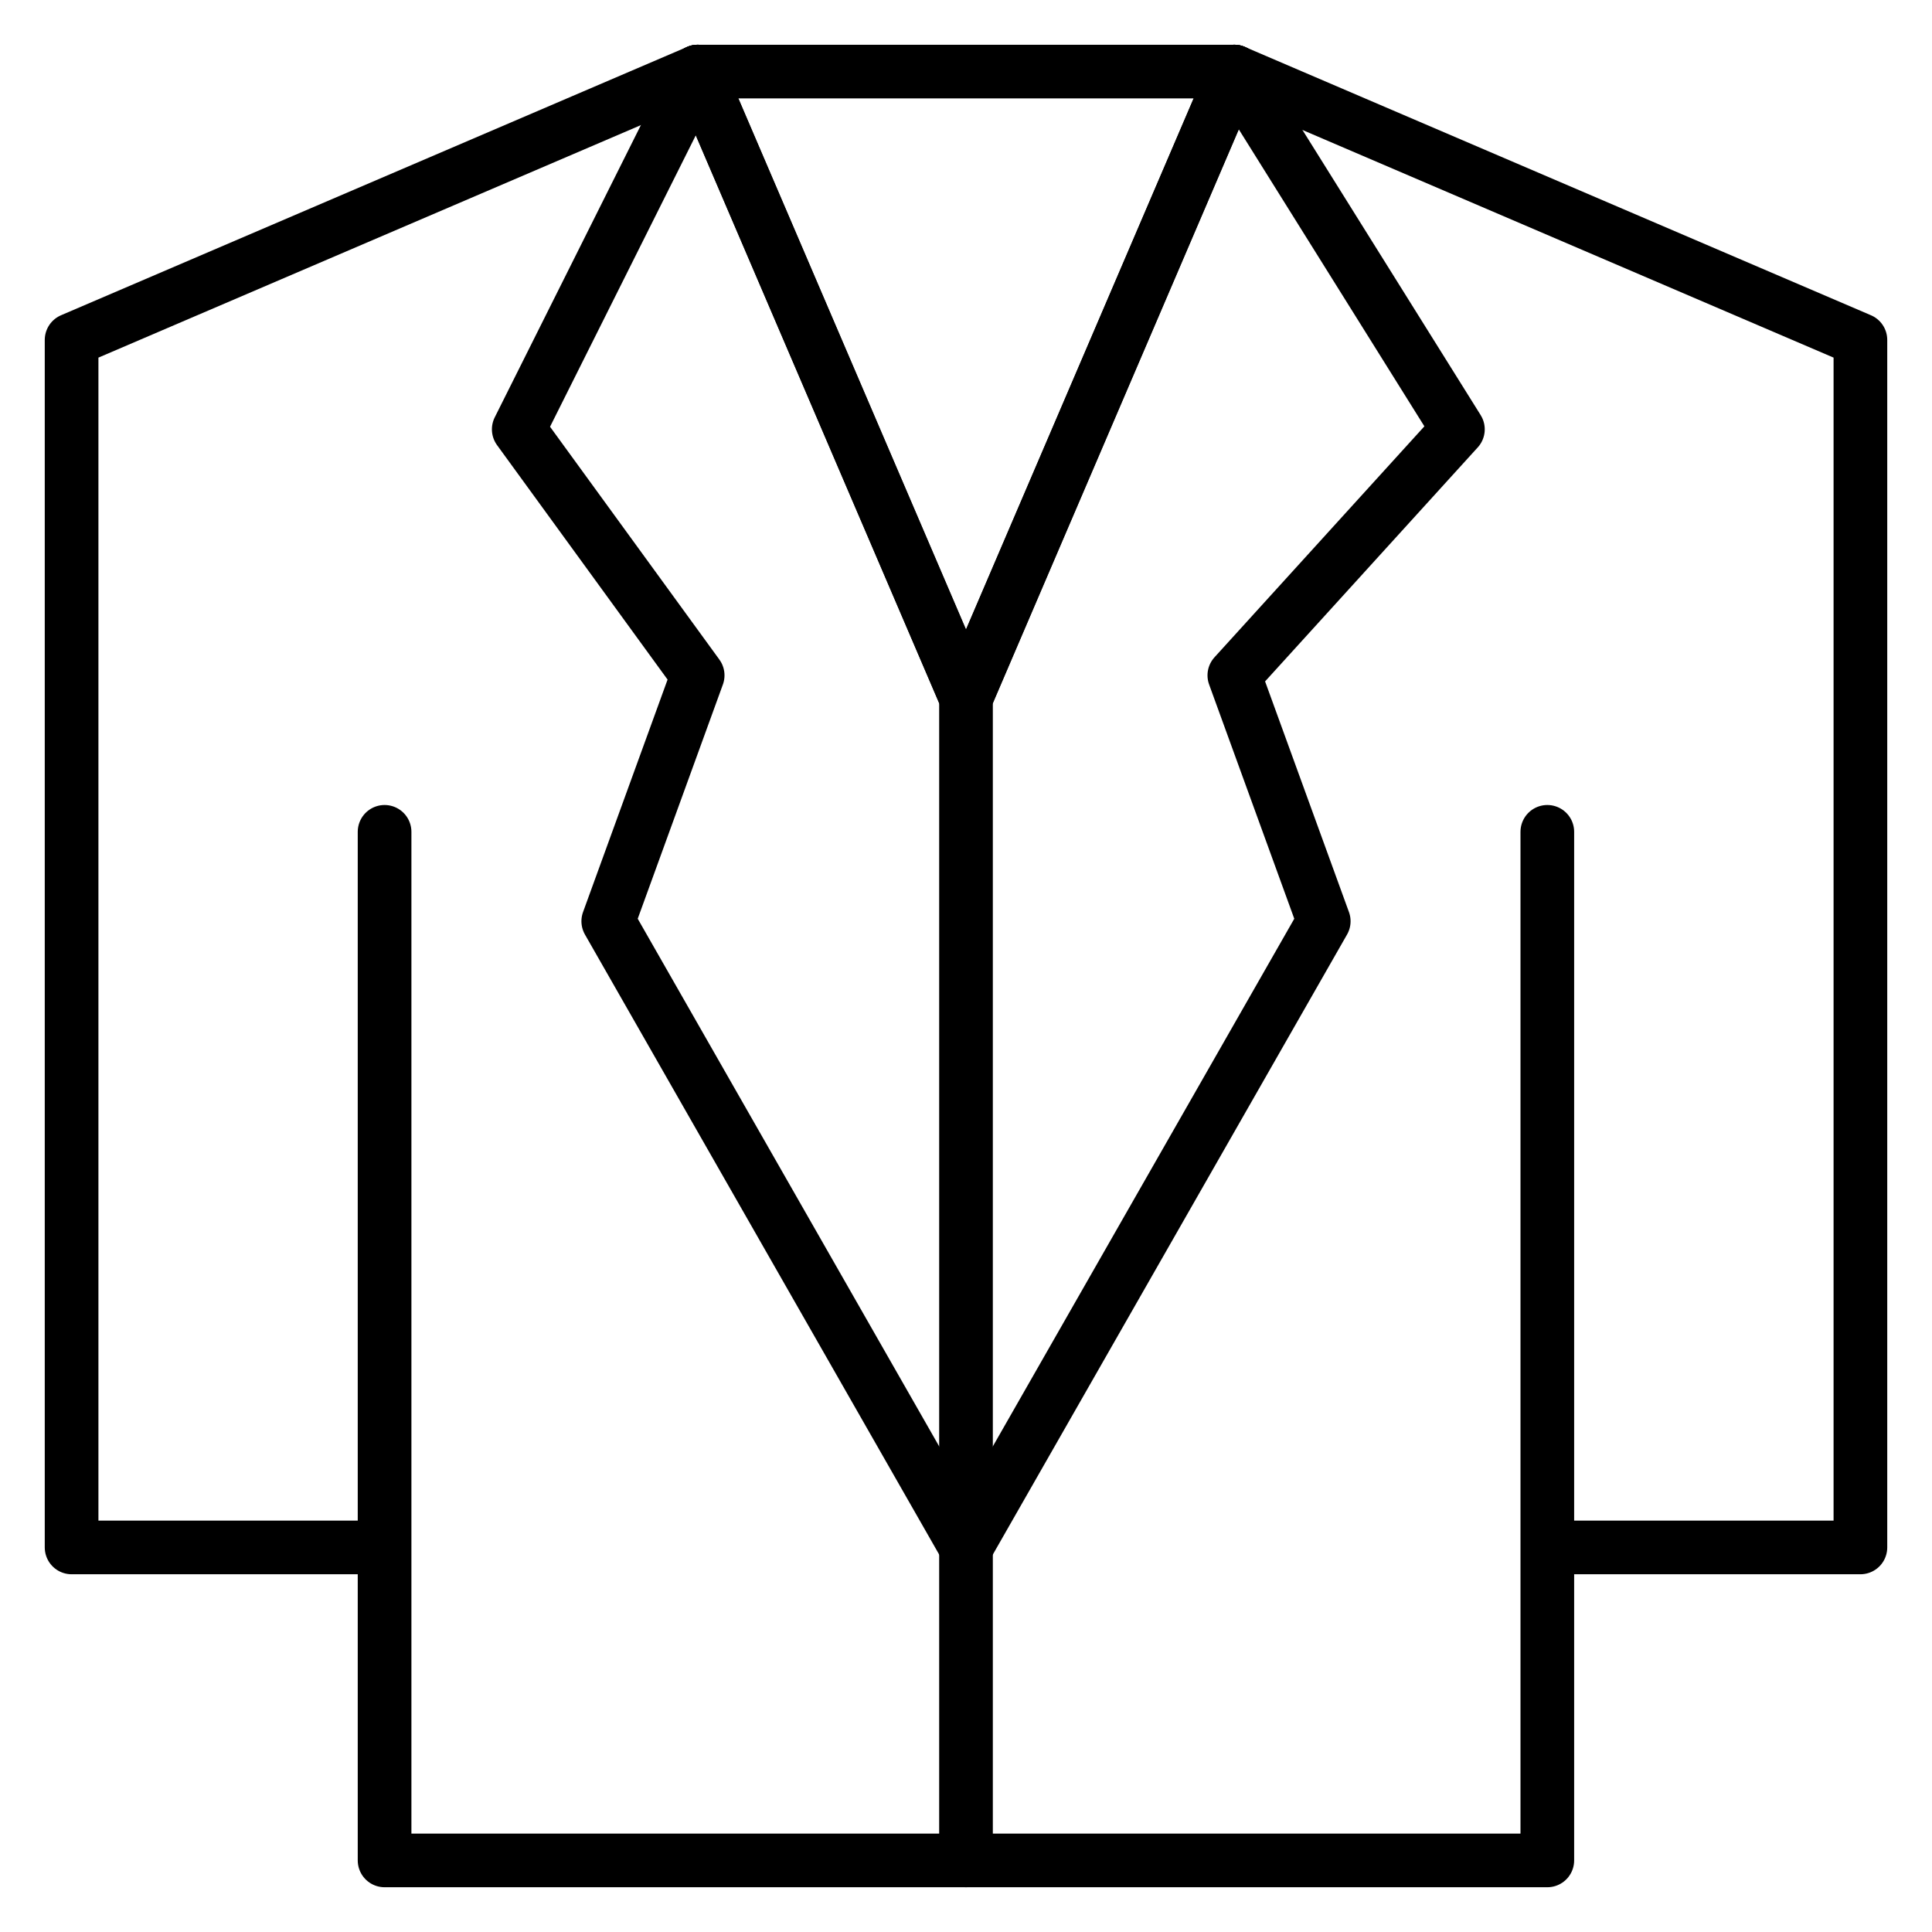 <svg width="18" height="18" viewBox="0 0 18 18" fill="none" xmlns="http://www.w3.org/2000/svg">
<path d="M14.416 7.75V14.417M14.416 14.417V17.333H3.583V14.417M14.416 14.417H17.333V3.167L11.5 0.667H6.5L0.667 3.167V14.417H3.583M3.583 14.417V7.75" stroke="black" stroke-width="0.5" stroke-linecap="round" stroke-linejoin="round"/>
<path d="M11.5 0.667L9 6.5M9 6.5L6.5 0.667M9 6.5V14.417V17.333" stroke="black" stroke-width="0.5" stroke-linecap="round" stroke-linejoin="round"/>
<path d="M11.5 0.667L9 6.5" stroke="black" stroke-width="0.5" stroke-linecap="round" stroke-linejoin="round"/>
<path d="M9 6.5L6.5 0.667" stroke="black" stroke-width="0.5" stroke-linecap="round" stroke-linejoin="round"/>
<path d="M6.5 0.667L4.833 4L6.5 6.292L5.667 8.583L9 14.417" stroke="black" stroke-width="0.5" stroke-linecap="round" stroke-linejoin="round"/>
<path d="M11.5 0.667L13.583 4L11.5 6.292L12.333 8.583L9 14.417" stroke="black" stroke-width="0.5" stroke-linecap="round" stroke-linejoin="round"/>
</svg>

<!--Icon fra Figma plugin Iconduck, Apache License 2.0, https://iconduck.com/icons/7764/clothes-suit -->
